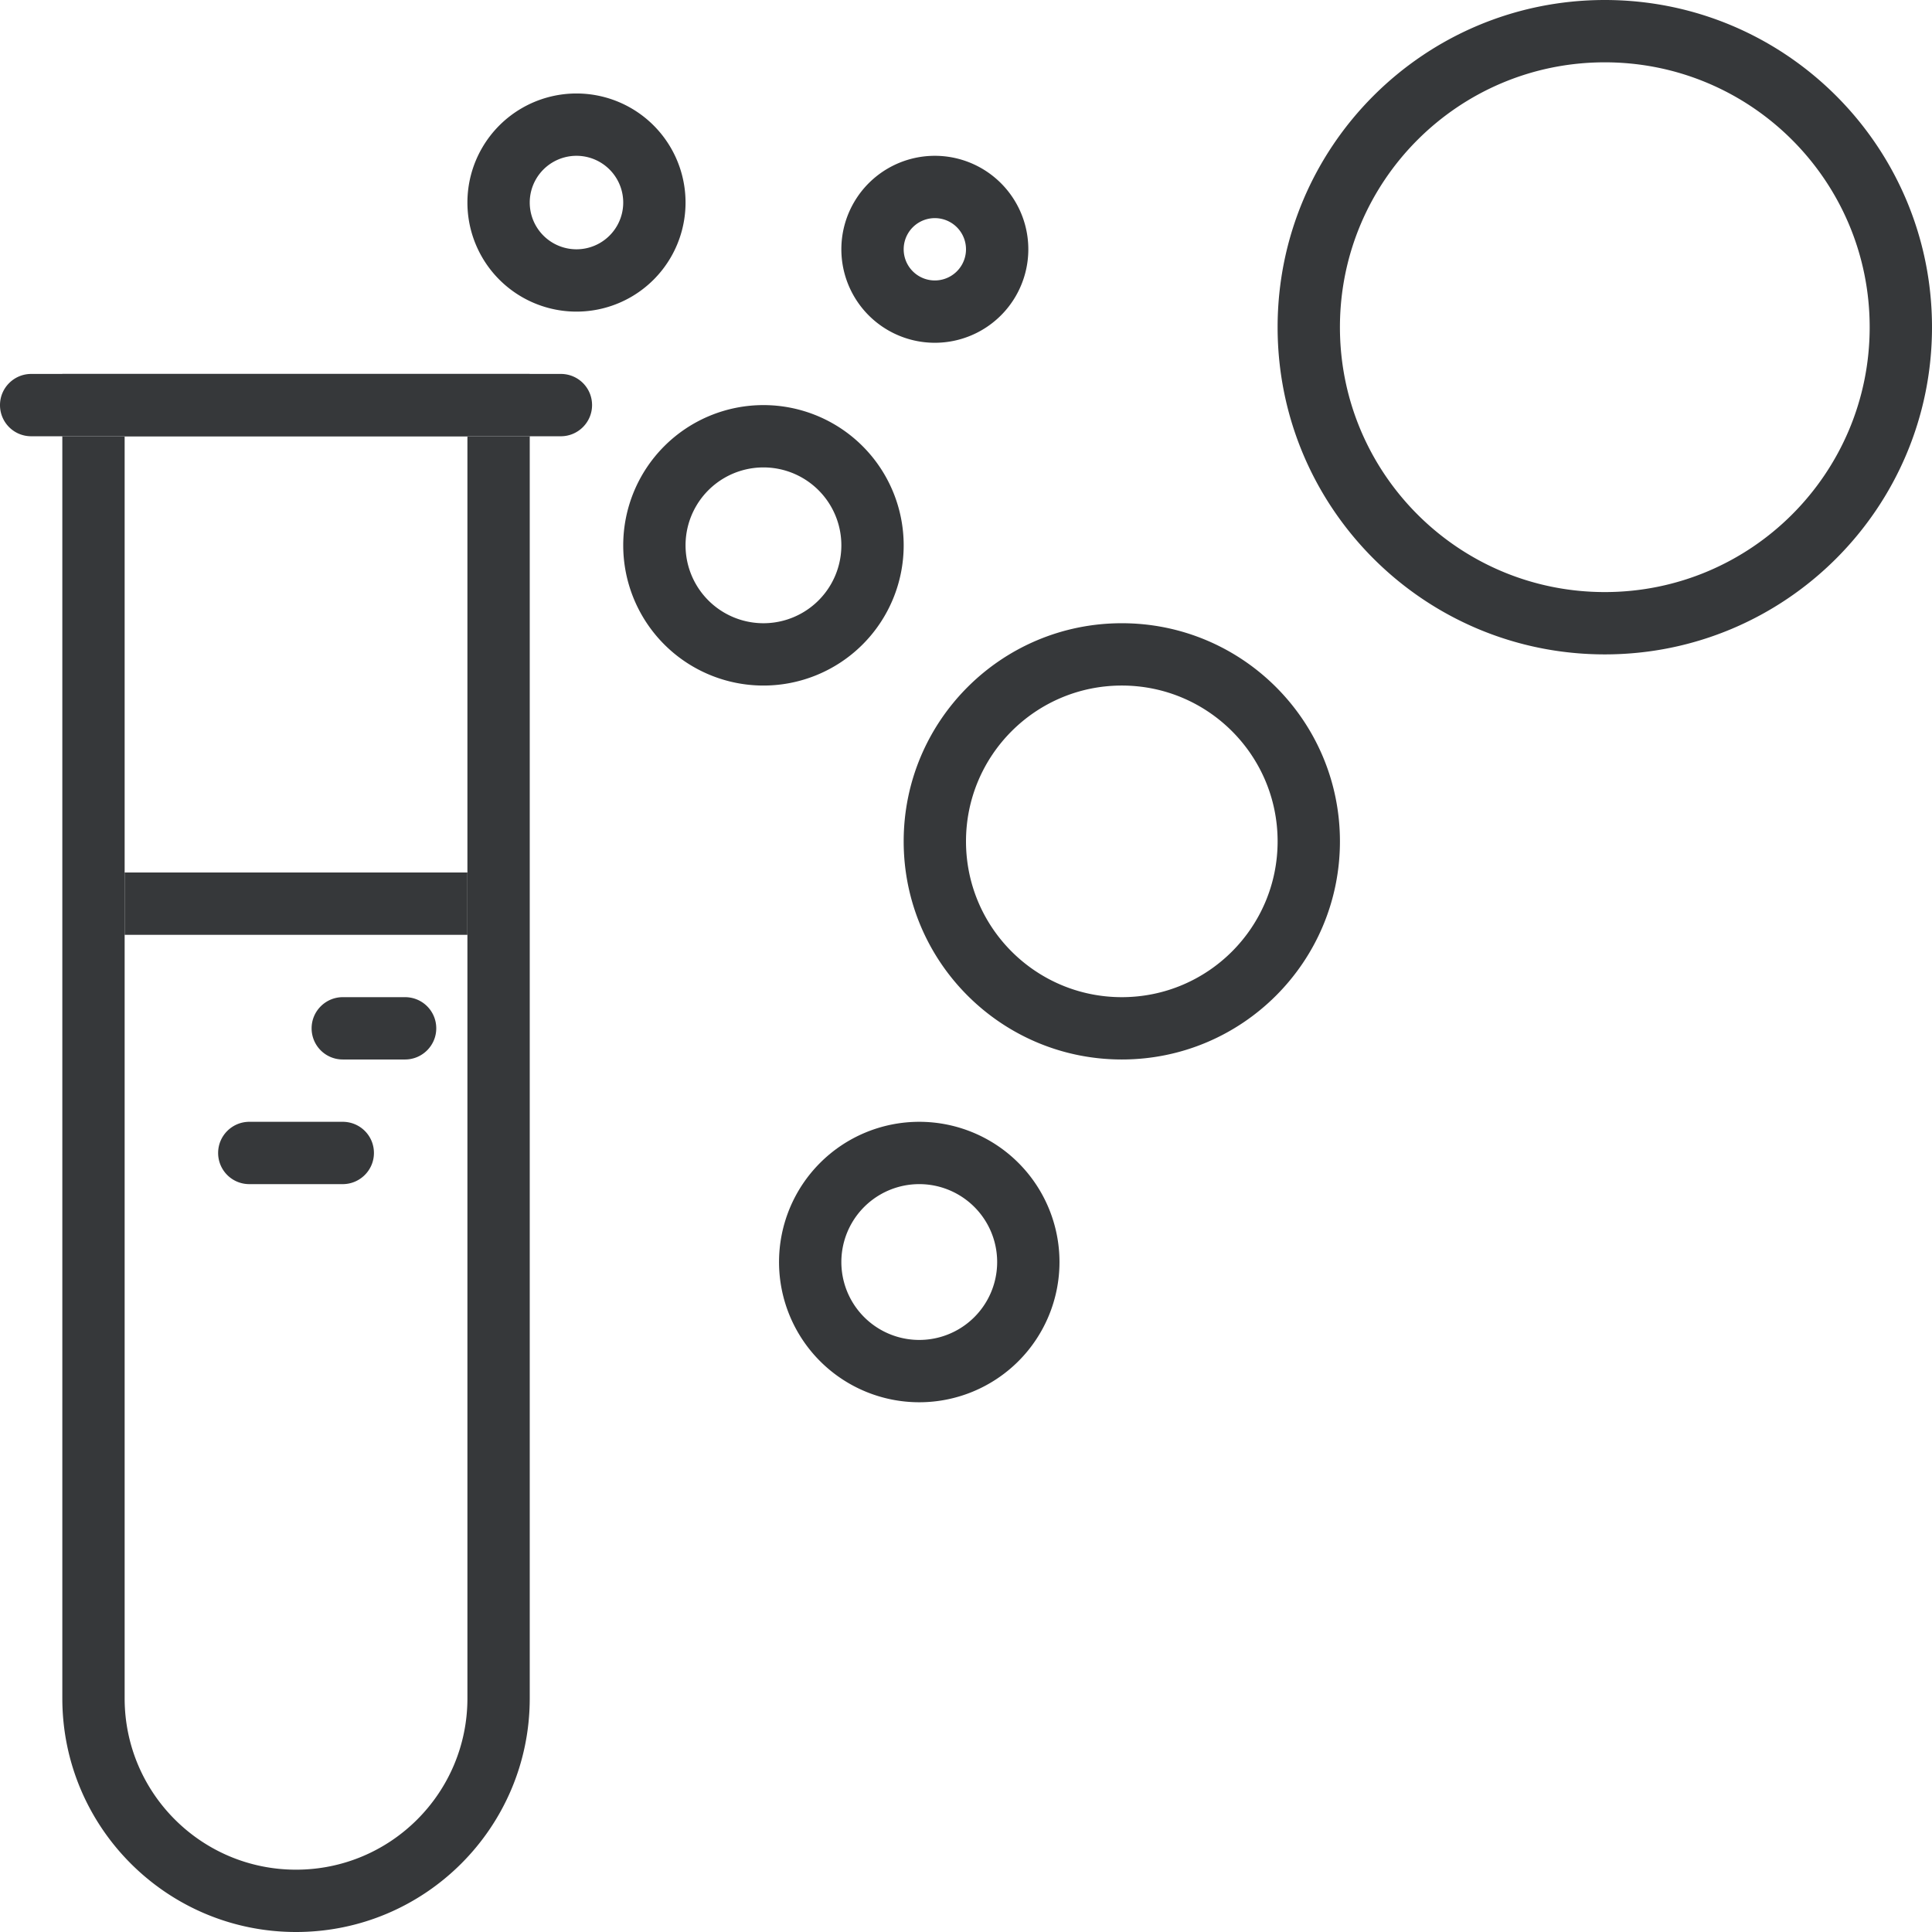 <svg width="124" height="124" viewBox="0 0 124 124" xmlns="http://www.w3.org/2000/svg"><title>icon-testing</title><g fill="#36383A" fill-rule="evenodd"><path d="M4 28l4-4v85.002C8 115.075 12.925 120 19 120c6.076 0 11-4.923 11-10.998V24l4 4H4zm30-4v85.002C34 117.285 27.286 124 19 124c-8.284 0-15-6.717-15-14.998V24h30zm3-4a7 7 0 1 0 0-14 7 7 0 0 0 0 14zm0-4a3 3 0 1 0 0-6 3 3 0 0 0 0 6zm12 28a9 9 0 1 0 0-18 9 9 0 0 0 0 18zm0-4a5 5 0 1 0 0-10 5 5 0 0 0 0 10zm11-18a6 6 0 1 0 0-12 6 6 0 0 0 0 12zm0-4a2 2 0 1 0 0-4 2 2 0 0 0 0 4zm43 24c11.598 0 21-9.402 21-21s-9.402-21-21-21-21 9.402-21 21 9.402 21 21 21zm0-4c9.389 0 17-7.611 17-17s-7.611-17-17-17-17 7.611-17 17 7.611 17 17 17zM72 68c7.732 0 14-6.268 14-14s-6.268-14-14-14-14 6.268-14 14 6.268 14 14 14zm0-4c5.523 0 10-4.477 10-10s-4.477-10-10-10-10 4.477-10 10 4.477 10 10 10zM59 90a9 9 0 1 0 0-18 9 9 0 0 0 0 18zm0-4a5 5 0 1 0 0-10 5 5 0 0 0 0 10z"/><path d="M2.003 24h33.994c1.106 0 2.003.888 2.003 2 0 1.105-.902 2-2.003 2H2.003A1.997 1.997 0 0 1 0 26c0-1.105.902-2 2.003-2zm20 40h3.994c1.106 0 2.003.888 2.003 2 0 1.105-.902 2-2.003 2h-3.994A1.997 1.997 0 0 1 20 66c0-1.105.902-2 2.003-2zm-6 8h5.994c1.106 0 2.003.888 2.003 2 0 1.105-.902 2-2.003 2h-5.994A1.997 1.997 0 0 1 14 74c0-1.105.902-2 2.003-2zM8 56h22v4H8z"/></g></svg>